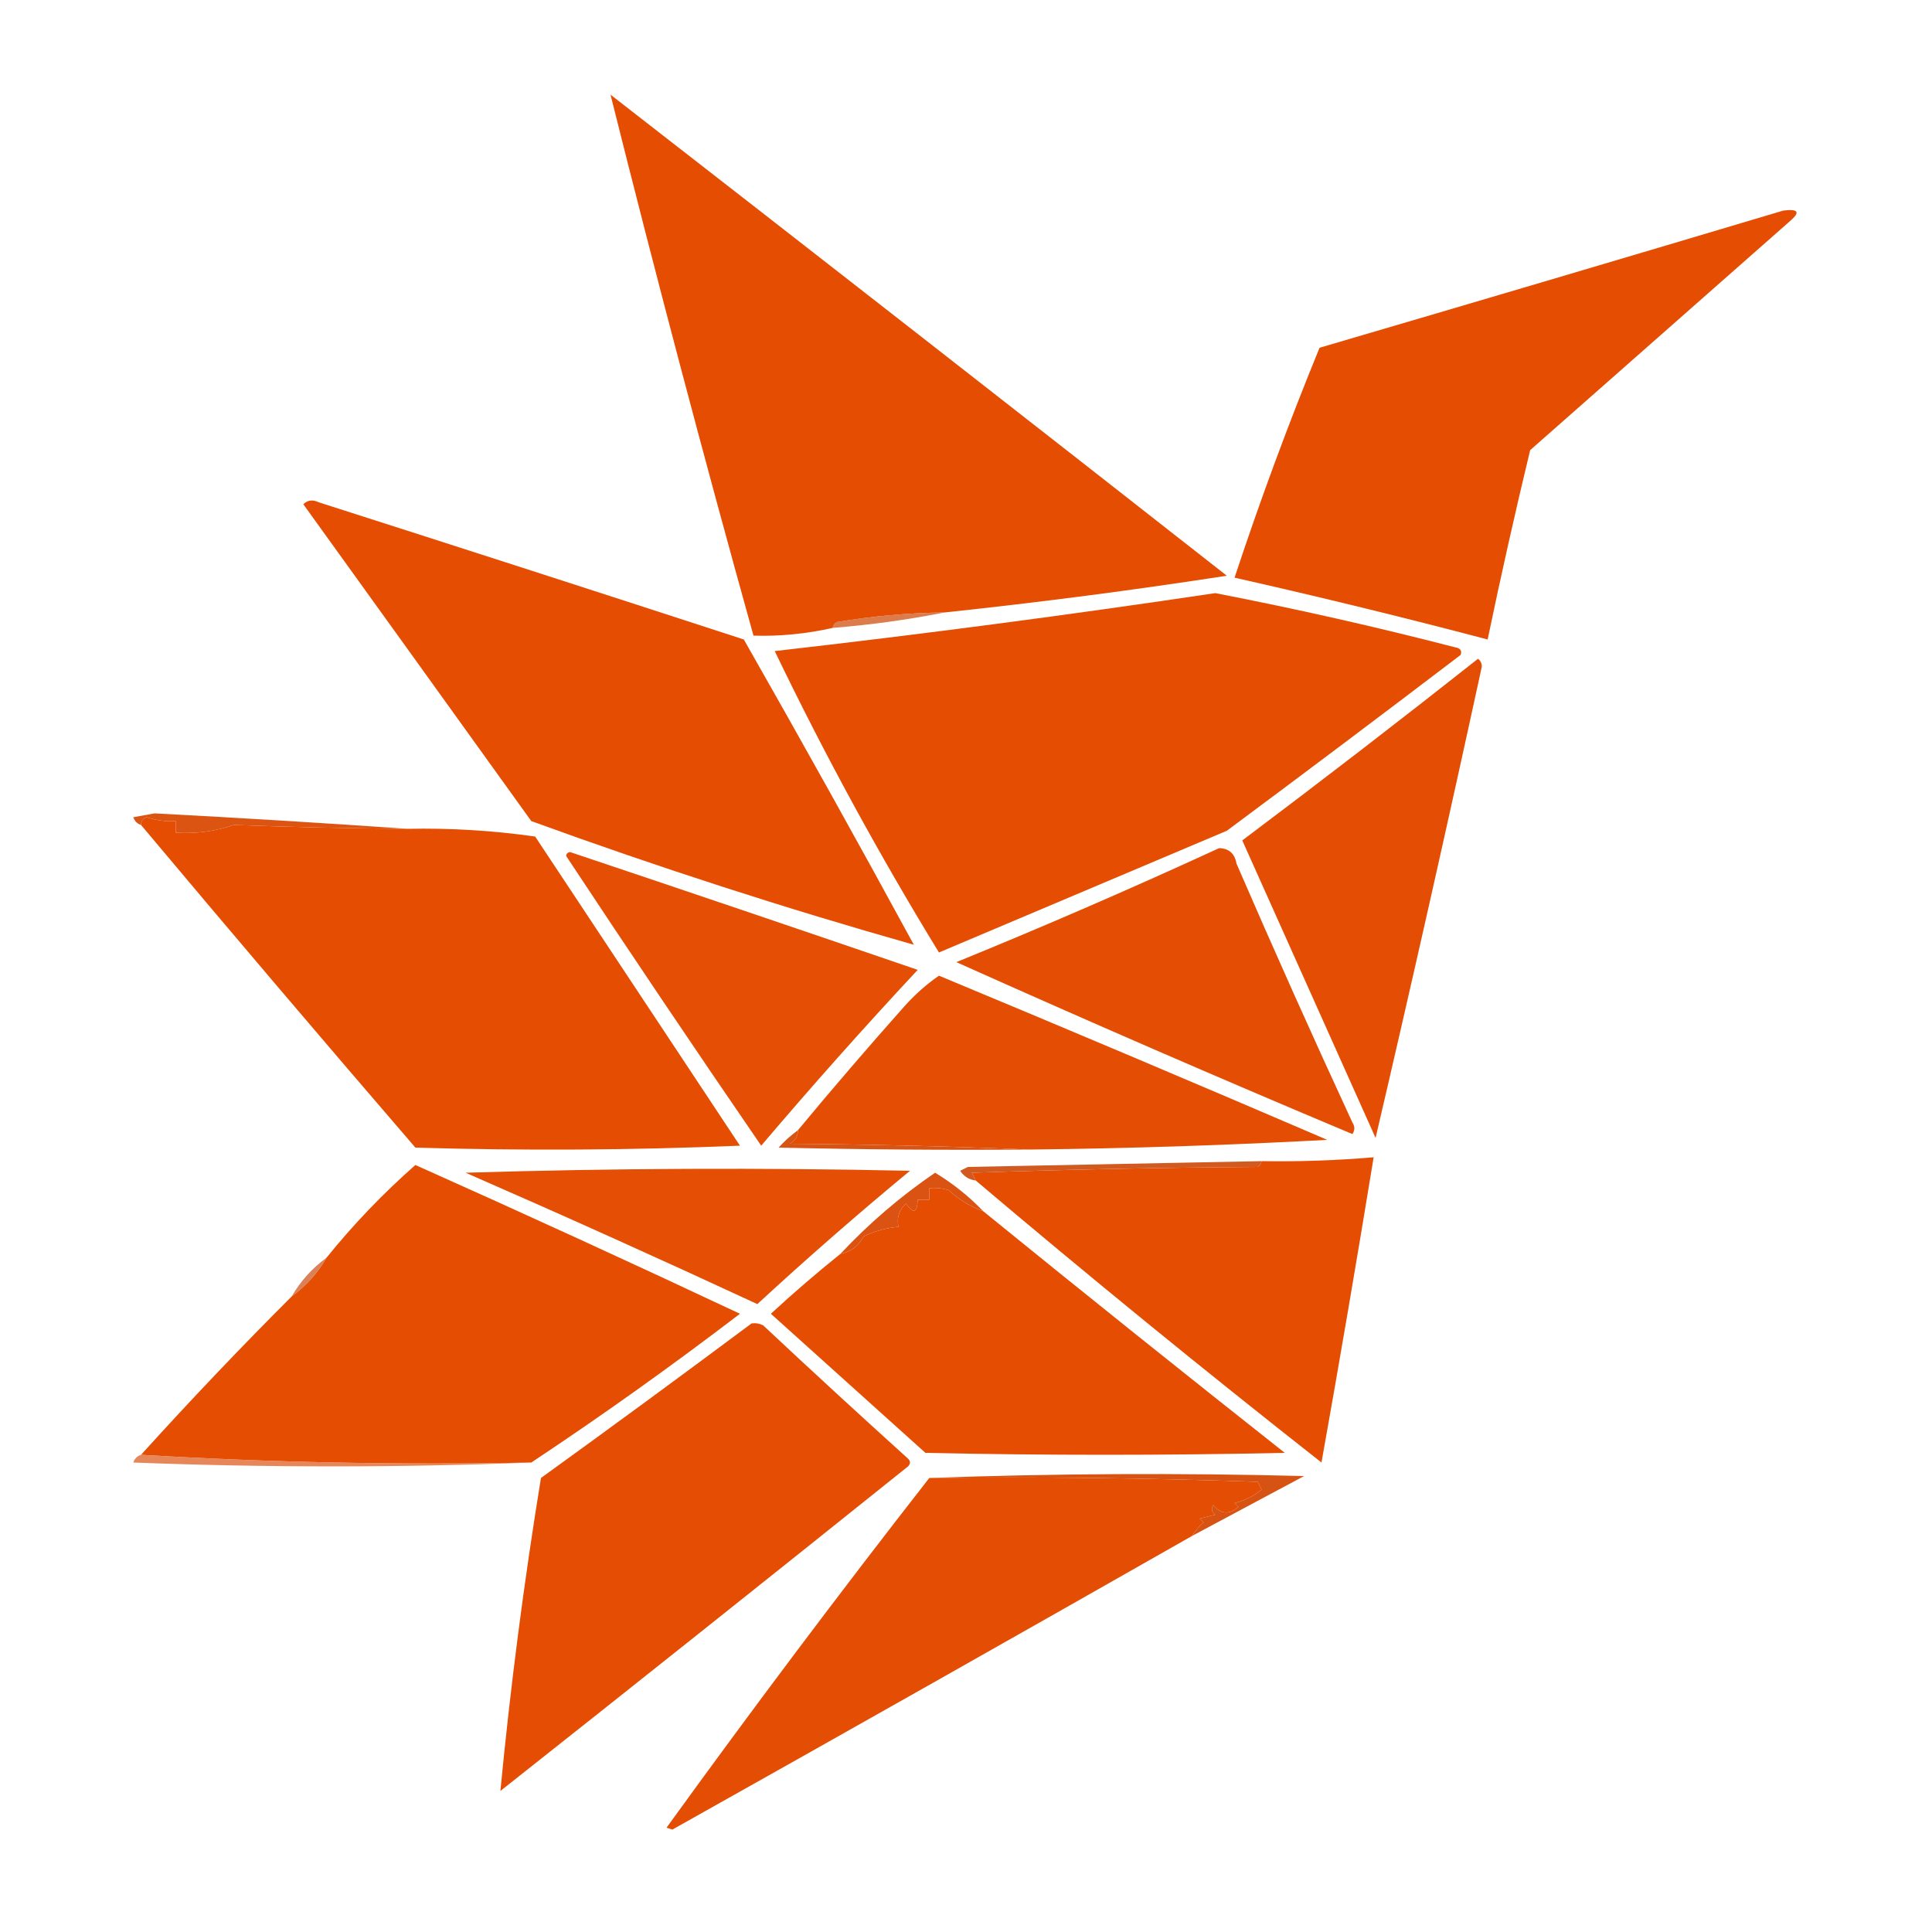 <?xml version="1.0" encoding="UTF-8"?>
<!DOCTYPE svg PUBLIC "-//W3C//DTD SVG 1.1//EN" "http://www.w3.org/Graphics/SVG/1.1/DTD/svg11.dtd">
<svg xmlns="http://www.w3.org/2000/svg" version="1.1" width="500px" height="500px" style="shape-rendering:geometricPrecision; text-rendering:geometricPrecision; image-rendering:optimizeQuality; fill-rule:evenodd; clip-rule:evenodd" xmlns:xlink="http://www.w3.org/1999/xlink">
<g><path style="opacity:1" fill="#e54d03" d="M 244.5,158.5 C 235.105,158.612 225.772,159.445 216.5,161C 215.944,161.383 215.611,161.883 215.5,162.5C 208.635,164.049 201.802,164.716 195,164.5C 182.022,117.916 169.688,71.249 158,24.5C 211.257,65.879 264.424,107.379 317.5,149C 293.234,152.742 268.901,155.908 244.5,158.5 Z"/></g>
<g><path style="opacity:1" fill="#e54d03" d="M 461.5,54.5 C 465.29,54.008 465.956,54.841 463.5,57C 441,76.833 418.5,96.667 396,116.5C 392.079,132.771 388.412,149.104 385,165.5C 363.28,159.778 341.447,154.445 319.5,149.5C 326.139,129.416 333.473,109.582 341.5,90C 381.642,78.226 421.642,66.393 461.5,54.5 Z"/></g>
<g><path style="opacity:1" fill="#e54d03" d="M 78.5,130.5 C 79.601,129.402 80.934,129.235 82.5,130C 119.203,141.734 155.87,153.568 192.5,165.5C 207.42,191.672 222.087,218.005 236.5,244.5C 203.339,235.115 170.339,224.449 137.5,212.5C 117.812,185.1 98.145,157.766 78.5,130.5 Z"/></g>
<g><path style="opacity:1" fill="#e54d03" d="M 314.5,153.5 C 335.279,157.523 355.946,162.19 376.5,167.5C 377.932,167.733 378.432,168.4 378,169.5C 357.923,184.788 337.756,199.955 317.5,215C 292.667,225.5 267.833,236 243,246.5C 227.531,221.231 213.365,195.231 200.5,168.5C 238.719,164.14 276.719,159.14 314.5,153.5 Z"/></g>
<g><path style="opacity:0.792" fill="#d3591c" d="M 244.5,158.5 C 235.043,160.374 225.377,161.707 215.5,162.5C 215.611,161.883 215.944,161.383 216.5,161C 225.772,159.445 235.105,158.612 244.5,158.5 Z"/></g>
<g><path style="opacity:1" fill="#e44d04" d="M 382.5,170.5 C 383.124,170.917 383.457,171.584 383.5,172.5C 374.64,213.31 365.473,253.977 356,294.5C 344.5,268.833 333,243.167 321.5,217.5C 342.044,202.067 362.377,186.4 382.5,170.5 Z"/></g>
<g><path style="opacity:1" fill="#dc5412" d="M 105.5,214.5 C 90.437,214.386 75.437,214.052 60.5,213.5C 55.715,215.148 50.715,215.815 45.5,215.5C 45.5,214.5 45.5,213.5 45.5,212.5C 42.934,212.656 40.434,212.322 38,211.5C 36.97,211.836 36.47,212.503 36.5,213.5C 35.522,213.189 34.855,212.522 34.5,211.5C 36.333,211.167 38.167,210.833 40,210.5C 62,211.657 83.834,212.99 105.5,214.5 Z"/></g>
<g><path style="opacity:1" fill="#e54d02" d="M 105.5,214.5 C 116.558,214.27 127.558,214.936 138.5,216.5C 156.167,243.167 173.833,269.833 191.5,296.5C 163.506,297.667 135.506,297.833 107.5,297C 83.623,269.294 59.956,241.461 36.5,213.5C 36.47,212.503 36.97,211.836 38,211.5C 40.434,212.322 42.934,212.656 45.5,212.5C 45.5,213.5 45.5,214.5 45.5,215.5C 50.715,215.815 55.715,215.148 60.5,213.5C 75.437,214.052 90.437,214.386 105.5,214.5 Z"/></g>
<g><path style="opacity:1" fill="#e44e05" d="M 146.5,221.5 C 146.56,220.957 146.893,220.624 147.5,220.5C 177.581,230.582 207.581,240.749 237.5,251C 223.629,265.869 210.129,281.036 197,296.5C 179.912,271.596 163.079,246.596 146.5,221.5 Z"/></g>
<g><path style="opacity:1" fill="#e44e04" d="M 315.5,219.5 C 318.05,219.561 319.55,220.894 320,223.5C 329.726,245.952 339.726,268.285 350,290.5C 350.667,291.5 350.667,292.5 350,293.5C 315.643,279.071 281.476,264.237 247.5,249C 270.474,239.629 293.141,229.795 315.5,219.5 Z"/></g>
<g><path style="opacity:1" fill="#e44e04" d="M 266.5,297.5 C 246.004,296.668 225.337,296.168 204.5,296C 205.823,295.184 206.489,294.017 206.5,292.5C 215.457,281.706 224.624,271.039 234,260.5C 236.714,257.449 239.714,254.782 243,252.5C 276.582,266.472 310.082,280.638 343.5,295C 317.867,296.384 292.201,297.217 266.5,297.5 Z"/></g>
<g><path style="opacity:1" fill="#d65516" d="M 206.5,292.5 C 206.489,294.017 205.823,295.184 204.5,296C 225.337,296.168 246.004,296.668 266.5,297.5C 244.831,297.667 223.164,297.5 201.5,297C 203.037,295.293 204.704,293.793 206.5,292.5 Z"/></g>
<g><path style="opacity:1" fill="#e54d03" d="M 252.5,305.5 C 252.196,304.85 251.863,304.183 251.5,303.5C 276.16,302.667 300.827,302.167 325.5,302C 326.056,301.617 326.389,301.117 326.5,300.5C 336.191,300.658 345.857,300.325 355.5,299.5C 351.196,325.856 346.696,352.189 342,378.5C 311.688,354.681 281.854,330.348 252.5,305.5 Z"/></g>
<g><path style="opacity:1" fill="#d15a20" d="M 326.5,300.5 C 326.389,301.117 326.056,301.617 325.5,302C 300.827,302.167 276.16,302.667 251.5,303.5C 251.863,304.183 252.196,304.85 252.5,305.5C 250.804,305.315 249.471,304.481 248.5,303C 249.167,302.667 249.833,302.333 250.5,302C 275.835,301.487 301.168,300.987 326.5,300.5 Z"/></g>
<g><path style="opacity:1" fill="#e44e05" d="M 120.5,303.5 C 158.664,302.336 196.998,302.169 235.5,303C 222.037,314.127 208.871,325.627 196,337.5C 170.952,325.874 145.785,314.541 120.5,303.5 Z"/></g>
<g><path style="opacity:1" fill="#e54d02" d="M 137.5,378.5 C 103.483,379.16 69.817,378.493 36.5,376.5C 49.163,362.504 62.163,348.838 75.5,335.5C 79.234,332.769 82.234,329.436 84.5,325.5C 91.444,316.888 99.111,308.888 107.5,301.5C 135.65,314.076 163.65,326.909 191.5,340C 173.881,353.466 155.881,366.299 137.5,378.5 Z"/></g>
<g><path style="opacity:1" fill="#e54d03" d="M 254.5,313.5 C 280.337,334.5 306.337,355.333 332.5,376C 301.5,376.667 270.5,376.667 239.5,376C 226.167,364 212.833,352 199.5,340C 205.376,334.581 211.376,329.415 217.5,324.5C 220.178,323.999 222.178,322.499 223.5,320C 226.368,318.617 229.368,317.784 232.5,317.5C 232.051,315.023 232.717,313.023 234.5,311.5C 236.367,314.229 237.367,313.896 237.5,310.5C 238.5,310.5 239.5,310.5 240.5,310.5C 240.5,309.5 240.5,308.5 240.5,307.5C 242.199,307.34 243.866,307.506 245.5,308C 248.111,310.439 251.111,312.272 254.5,313.5 Z"/></g>
<g><path style="opacity:1" fill="#da5312" d="M 254.5,313.5 C 251.111,312.272 248.111,310.439 245.5,308C 243.866,307.506 242.199,307.34 240.5,307.5C 240.5,308.5 240.5,309.5 240.5,310.5C 239.5,310.5 238.5,310.5 237.5,310.5C 237.367,313.896 236.367,314.229 234.5,311.5C 232.717,313.023 232.051,315.023 232.5,317.5C 229.368,317.784 226.368,318.617 223.5,320C 222.178,322.499 220.178,323.999 217.5,324.5C 224.897,316.603 233.064,309.603 242,303.5C 246.632,306.304 250.799,309.637 254.5,313.5 Z"/></g>
<g><path style="opacity:0.816" fill="#d26533" d="M 84.5,325.5 C 82.234,329.436 79.234,332.769 75.5,335.5C 77.766,331.564 80.766,328.231 84.5,325.5 Z"/></g>
<g><path style="opacity:1" fill="#e44d03" d="M 194.5,342.5 C 195.552,342.351 196.552,342.517 197.5,343C 209.905,354.616 222.405,366.116 235,377.5C 235.667,378.167 235.667,378.833 235,379.5C 199.924,407.62 164.758,435.62 129.5,463.5C 132.094,436.498 135.594,409.498 140,382.5C 158.323,369.268 176.49,355.934 194.5,342.5 Z"/></g>
<g><path style="opacity:0.753" fill="#de5e23" d="M 36.5,376.5 C 69.817,378.493 103.483,379.16 137.5,378.5C 103.331,379.83 68.998,379.83 34.5,378.5C 34.855,377.478 35.522,376.811 36.5,376.5 Z"/></g>
<g><path style="opacity:1" fill="#d75313" d="M 240.5,382.5 C 272.664,381.336 304.997,381.169 337.5,382C 327.779,387.192 318.113,392.358 308.5,397.5C 309.29,396.206 310.29,395.039 311.5,394C 311.167,393.667 310.833,393.333 310.5,393C 311.833,392.667 313.167,392.333 314.5,392C 313.549,391.282 313.383,390.449 314,389.5C 315.96,391.899 318.126,392.065 320.5,390C 320.167,389.667 319.833,389.333 319.5,389C 322.094,388.37 324.427,387.203 326.5,385.5C 326.167,384.833 325.833,384.167 325.5,383.5C 297.175,382.5 268.841,382.167 240.5,382.5 Z"/></g>
<g><path style="opacity:1" fill="#e44d04" d="M 240.5,382.5 C 268.841,382.167 297.175,382.5 325.5,383.5C 325.833,384.167 326.167,384.833 326.5,385.5C 324.427,387.203 322.094,388.37 319.5,389C 319.833,389.333 320.167,389.667 320.5,390C 318.126,392.065 315.96,391.899 314,389.5C 313.383,390.449 313.549,391.282 314.5,392C 313.167,392.333 311.833,392.667 310.5,393C 310.833,393.333 311.167,393.667 311.5,394C 310.29,395.039 309.29,396.206 308.5,397.5C 263.794,422.94 218.961,448.273 174,473.5C 173.5,473.333 173,473.167 172.5,473C 194.645,442.366 217.312,412.2 240.5,382.5 Z"/></g>
</svg>
